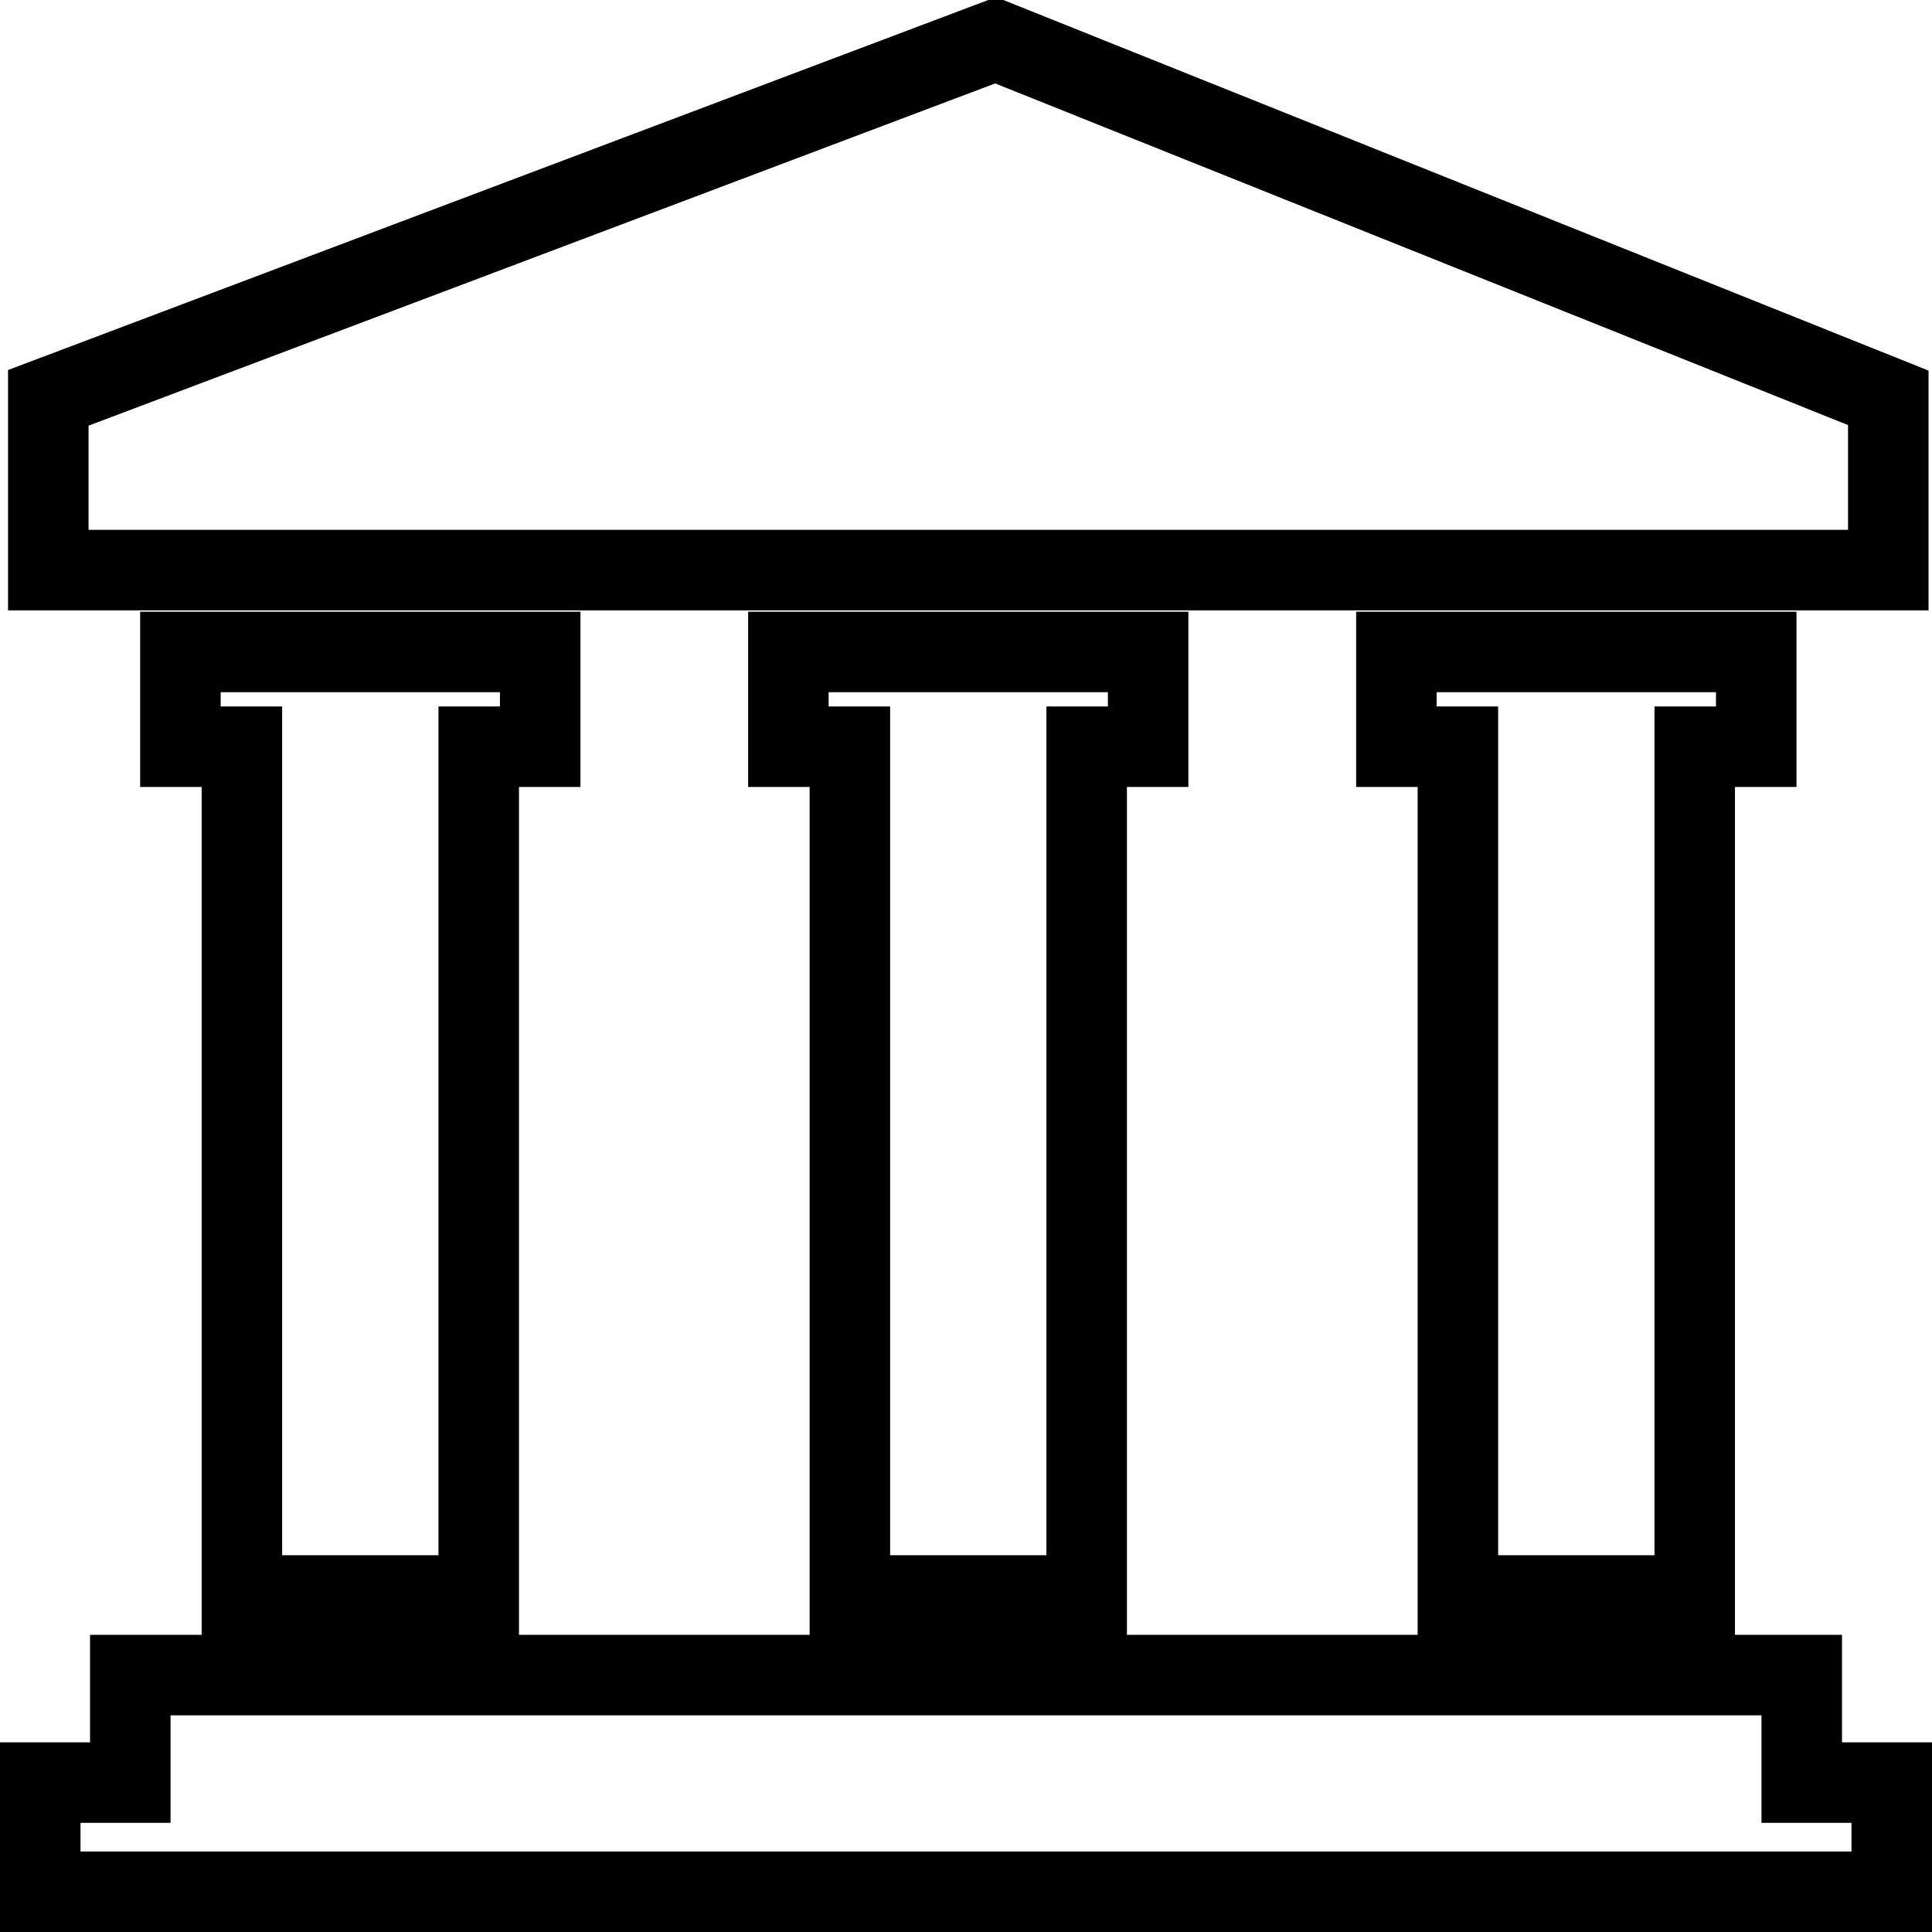 <?xml version="1.0" encoding="utf-8"?>
<!-- Generator: Adobe Illustrator 16.0.0, SVG Export Plug-In . SVG Version: 6.00 Build 0)  -->
<!DOCTYPE svg PUBLIC "-//W3C//DTD SVG 1.1//EN" "http://www.w3.org/Graphics/SVG/1.1/DTD/svg11.dtd">
<svg version="1.1" id="Layer_1" xmlns="http://www.w3.org/2000/svg" xmlns:xlink="http://www.w3.org/1999/xlink" x="0px" y="0px"
	 width="48px" height="48px" viewBox="0 0 48 48" enable-background="new 0 0 48 48" xml:space="preserve">
<g>
	<polygon fill="none" stroke="#000000" stroke-width="2" stroke-miterlimit="10" points="1.2,14.164 46.914,14.164 46.914,9.884 
		24.735,1 1.2,9.884 	"/>
	<g>
		<polygon fill="none" stroke="#000000" stroke-width="2" stroke-miterlimit="10" points="4.482,18.552 6.01,18.552 6.01,39.639 
			11.894,39.639 11.894,18.552 13.421,18.552 13.421,16.198 4.482,16.198 		"/>
		<polygon fill="none" stroke="#000000" stroke-width="2" stroke-miterlimit="10" points="19.587,18.552 21.115,18.552 
			21.115,39.639 26.998,39.639 26.998,18.552 28.525,18.552 28.525,16.198 19.587,16.198 		"/>
		<polygon fill="none" stroke="#000000" stroke-width="2" stroke-miterlimit="10" points="34.693,16.198 34.693,18.552 
			36.221,18.552 36.221,39.639 42.105,39.639 42.105,18.552 43.633,18.552 43.633,16.198 		"/>
	</g>
	<polygon fill="none" stroke="#000000" stroke-width="2" stroke-miterlimit="10" points="44.764,44.288 44.764,41.617 3.237,41.617 
		3.237,44.288 1,44.288 1,47 47,47 47,44.288 	"/>
</g>
</svg>
